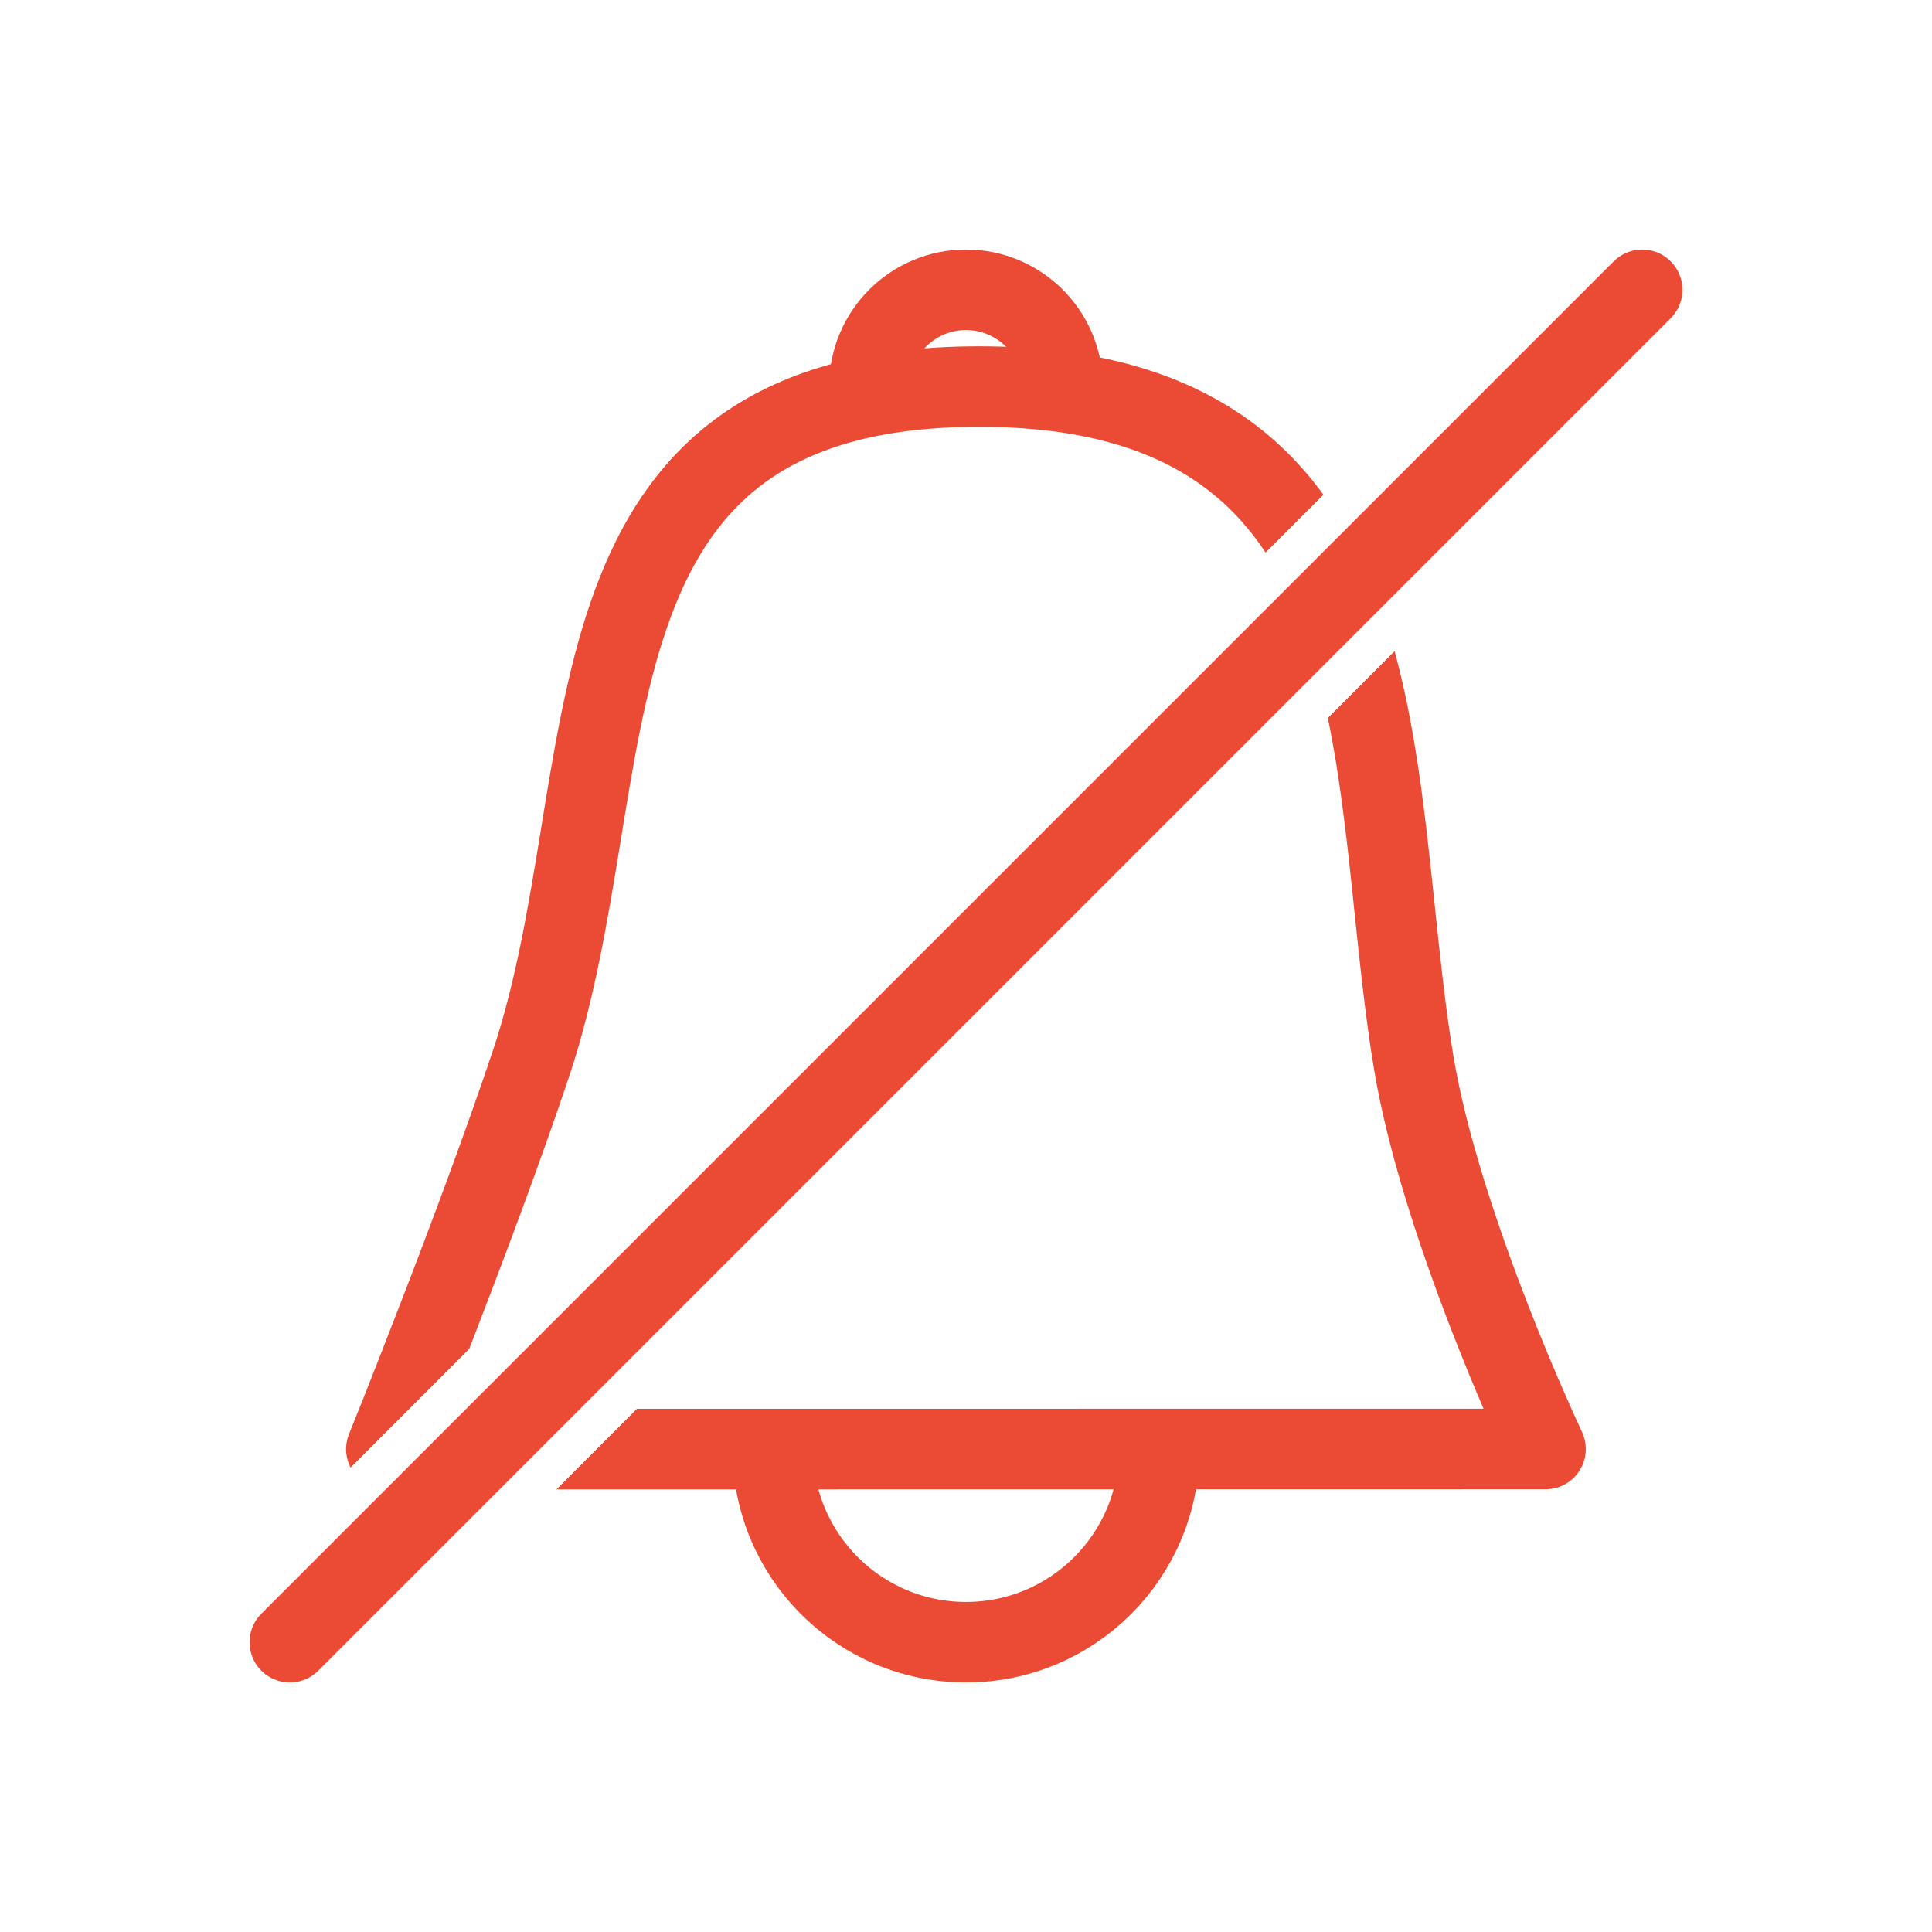 <svg width="24" height="24" viewBox="0 0 24 24" fill="none" xmlns="http://www.w3.org/2000/svg">
    <path fill-rule="evenodd" clip-rule="evenodd"
        d="M4.355 18.231C4.288 18.102 4.281 17.95 4.336 17.814L4.646 17.94L4.336 17.814L4.336 17.814L4.336 17.814L4.336 17.812L4.339 17.806L4.348 17.783L4.385 17.691C4.418 17.611 4.464 17.494 4.523 17.347C4.639 17.053 4.801 16.641 4.984 16.167C5.351 15.218 5.797 14.026 6.125 13.044C6.41 12.188 6.565 11.253 6.722 10.29L6.729 10.244C6.881 9.313 7.038 8.348 7.333 7.49C7.635 6.608 8.096 5.794 8.885 5.207C9.676 4.619 10.738 4.302 12.162 4.302C13.586 4.302 14.671 4.619 15.489 5.2C15.87 5.471 16.182 5.791 16.44 6.146L15.721 6.864C15.502 6.532 15.236 6.247 14.91 6.016C14.303 5.585 13.438 5.302 12.162 5.302C10.886 5.302 10.053 5.585 9.482 6.009C8.91 6.435 8.542 7.045 8.279 7.814C8.012 8.591 7.866 9.484 7.709 10.451C7.554 11.4 7.388 12.415 7.074 13.36C6.738 14.365 6.285 15.574 5.917 16.527C5.887 16.606 5.857 16.682 5.828 16.757L4.646 17.94L4.355 18.231ZM16.495 8.919C16.594 9.397 16.666 9.904 16.728 10.429C16.763 10.723 16.794 11.025 16.826 11.331C16.895 11.989 16.965 12.659 17.069 13.284C17.25 14.37 17.674 15.608 18.044 16.558C18.183 16.916 18.317 17.238 18.429 17.5L7.912 17.501L6.912 18.502L19.199 18.5C19.371 18.5 19.53 18.413 19.622 18.268C19.713 18.123 19.724 17.941 19.651 17.786L19.651 17.786L19.651 17.786L19.651 17.785L19.648 17.78L19.638 17.758C19.629 17.738 19.615 17.709 19.598 17.671C19.563 17.594 19.512 17.482 19.45 17.34C19.325 17.057 19.156 16.658 18.976 16.195C18.613 15.262 18.219 14.101 18.055 13.12C17.956 12.525 17.892 11.907 17.825 11.267L17.825 11.267L17.825 11.267C17.792 10.954 17.759 10.636 17.721 10.312C17.633 9.565 17.52 8.805 17.324 8.089L16.495 8.919Z"
        fill="#EB4B35" />
    <path
        d="M13.2 4.8C13.2 4.137 12.662 3.6 12 3.6C11.337 3.6 10.8 4.137 10.8 4.8"
        stroke="#EB4B35" />
    <path
        d="M14.4 18C14.4 19.326 13.325 20.4 12 20.4C10.674 20.4 9.6 19.326 9.6 18"
        stroke="#EB4B35" />
    <path d="M3.6 20.4L20.4 3.6" stroke="#EB4B35" stroke-linecap="round"
        stroke-linejoin="round" />
</svg>
